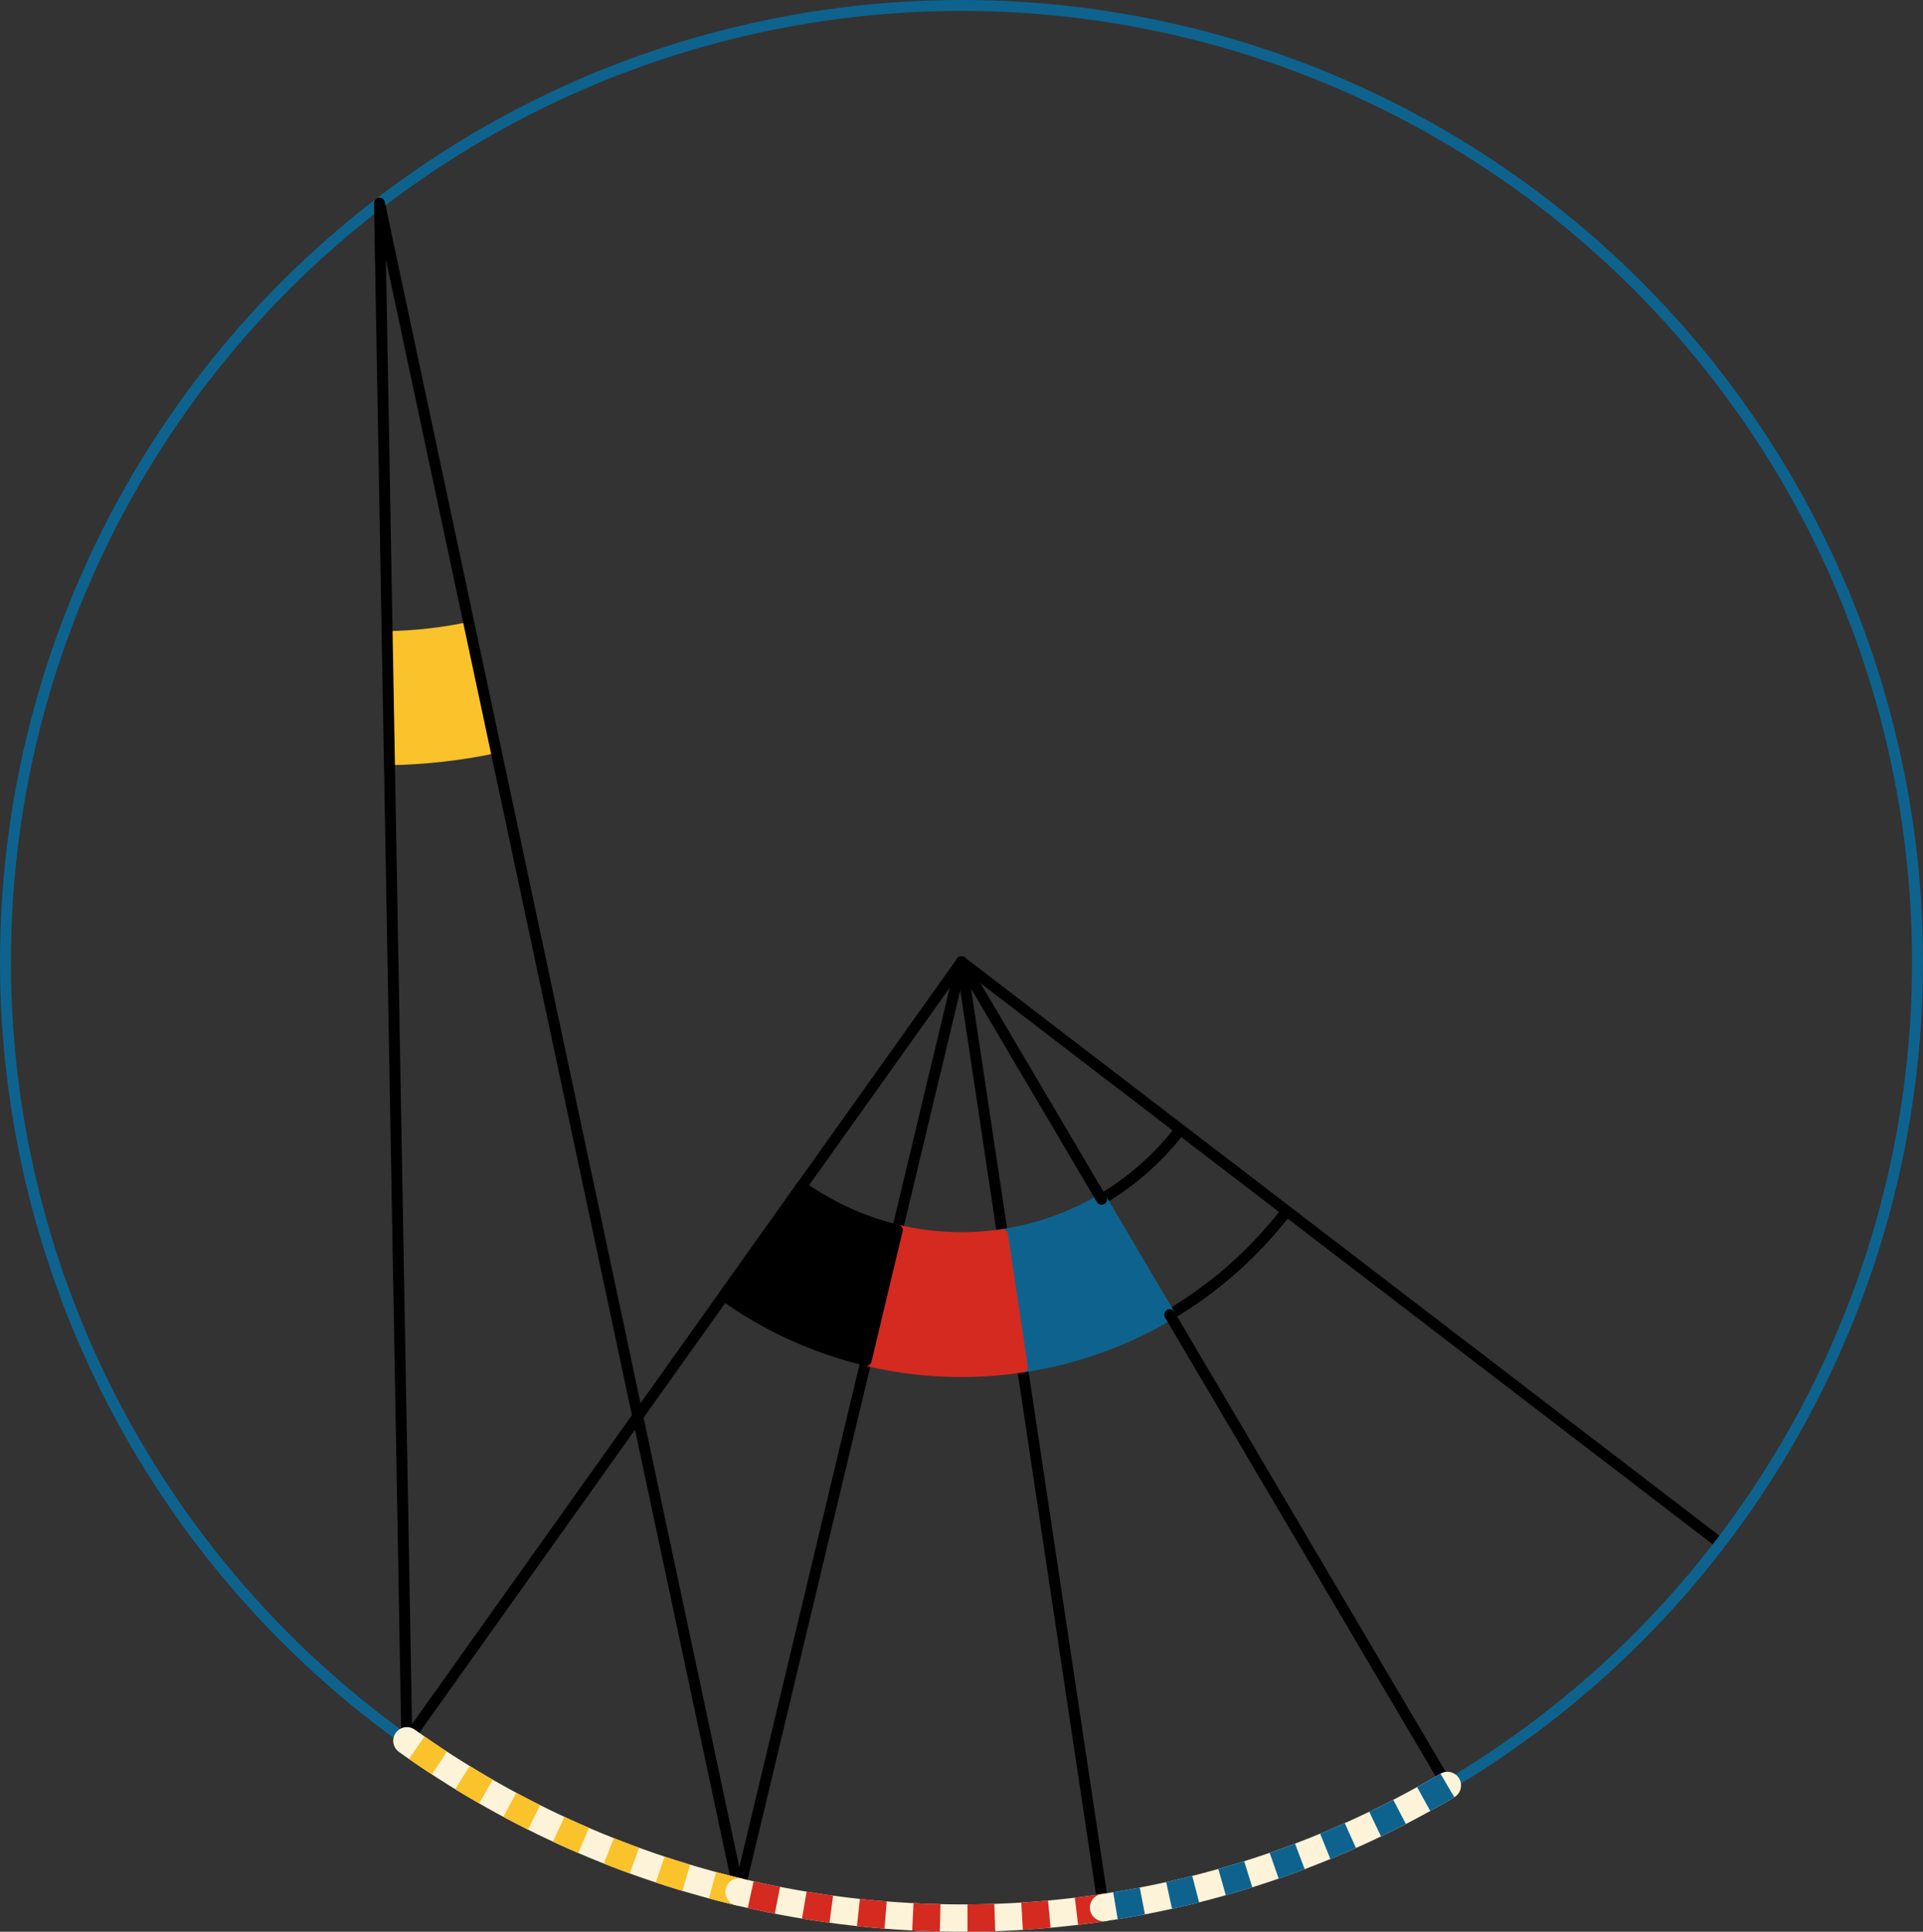 <svg xmlns="http://www.w3.org/2000/svg" viewBox="0 0 352 353.5" preserveAspectRatio="xMidYMid meet" role="img">
  <rect x="0" y="0" width="352" height="353.5" fill="#333333" stroke="none"/>
  <title>Proposition 33 figure</title>
  <line class="stroke-black stroke-thin" x1="176" y1="176" x2="314.93" y2="282.44" style="stroke:#000000;stroke-width:2;stroke-opacity:1;stroke-linecap:round;stroke-linejoin:round;fill-opacity:0;"/>
  <circle class="stroke-blue stroke-thin" data-name="circle-blue" cx="176" cy="176" r="175" style="stroke:#0e638e;stroke-width:2;stroke-opacity:1;stroke-linecap:round;stroke-linejoin:round;fill-opacity:0;"/>
  <path class="fill-yellow" d="M85.78,113.82c-4.83,1.02-9.82,1.59-14.93,1.68l0.44,24.53c6.71-0.12,13.26-0.88,19.6-2.22L85.78,113.82z" style="fill:#fac22b;fill-opacity:1;stroke-opacity:0;"/>
  <polyline class="stroke-black stroke-thin" points="135.27,346.22 69.46,37.17 74.47,318.56 " style="stroke:#000000;stroke-width:2;stroke-opacity:1;stroke-linecap:round;stroke-linejoin:round;fill-opacity:0;"/>
  <line class="stroke-black stroke-thin" x1="183.5" y1="225.92" x2="202" y2="349.09" style="stroke:#000000;stroke-width:2;stroke-opacity:1;stroke-linecap:round;stroke-linejoin:round;fill-opacity:0;"/>
  <line class="stroke-black stroke-thin" data-name="line-black-rb" x1="176" y1="176" x2="183.5" y2="225.92" style="stroke:#000000;stroke-width:2;stroke-opacity:1;stroke-linecap:round;stroke-linejoin:round;fill-opacity:0;"/>
  <line class="stroke-black stroke-thin" x1="164.25" y1="225.09" x2="135.27" y2="346.22" style="stroke:#000000;stroke-width:2;stroke-opacity:1;stroke-linecap:round;stroke-linejoin:round;fill-opacity:0;"/>
  <line class="stroke-black stroke-thin" data-name="line-black-kr" x1="176" y1="176" x2="164.25" y2="225.09" style="stroke:#000000;stroke-width:2;stroke-opacity:1;stroke-linecap:round;stroke-linejoin:round;fill-opacity:0;"/>
  <line class="stroke-black stroke-thin" x1="146.72" y1="217.11" x2="74.47" y2="318.56" style="stroke:#000000;stroke-width:2;stroke-opacity:1;stroke-linecap:round;stroke-linejoin:round;fill-opacity:0;"/>
  <line class="stroke-black stroke-thin" data-name="line-black-k" x1="176" y1="176" x2="146.72" y2="217.11" style="stroke:#000000;stroke-width:2;stroke-opacity:1;stroke-linecap:round;stroke-linejoin:round;fill-opacity:0;"/>
  <path class="stroke-black stroke-thin" d="M214.11,240.58c8.29-4.9,15.56-11.35,21.42-18.98" style="stroke:#000000;stroke-width:2;stroke-opacity:1;stroke-linecap:round;stroke-linejoin:round;fill-opacity:0;"/>
  <path class="stroke-black stroke-thin" d="M216.06,206.69c-3.94,5.13-8.84,9.48-14.41,12.77" style="stroke:#000000;stroke-width:2;stroke-opacity:1;stroke-linecap:round;stroke-linejoin:round;fill-opacity:0;"/>
  <path class="fill-blue stroke-blue stroke-thin" data-name="arc-blue" d="M214.11,240.58l-12.46-21.11c-5.48,3.24-11.62,5.47-18.15,6.45l3.64,24.25C196.84,248.72,205.96,245.4,214.11,240.58z" style="fill:#0e638e;fill-opacity:1;stroke:#0e638e;stroke-width:2;stroke-opacity:1;stroke-linecap:round;stroke-linejoin:round;"/>
  <line class="stroke-black stroke-thin" x1="214.11" y1="240.58" x2="264.94" y2="326.73" style="stroke:#000000;stroke-width:2;stroke-opacity:1;stroke-linecap:round;stroke-linejoin:round;fill-opacity:0;"/>
  <line class="stroke-black stroke-thin" data-name="line-black-b" x1="176" y1="176" x2="201.65" y2="219.47" style="stroke:#000000;stroke-width:2;stroke-opacity:1;stroke-linecap:round;stroke-linejoin:round;fill-opacity:0;"/>
  <path class="fill-red stroke-red stroke-thin" data-name="arc-red" d="M183.5,225.92c-3.13,0.47-6.35,0.66-9.62,0.52c-3.31-0.14-6.52-0.6-9.62-1.34l-5.71,23.84c4.61,1.1,9.38,1.79,14.3,1.99c4.87,0.21,9.65-0.08,14.3-0.77L183.5,225.92z" style="fill:#d42a20;fill-opacity:1;stroke:#d42a20;stroke-width:2;stroke-opacity:1;stroke-linecap:round;stroke-linejoin:round;"/>
  <path class="fill-black stroke-black stroke-thin" data-name="arc-black" d="M164.25,225.09c-6.42-1.53-12.34-4.28-17.53-7.98l-14.22,19.97c7.71,5.5,16.51,9.58,26.05,11.86L164.25,225.09z" style="fill:#000000;fill-opacity:1;stroke:#000000;stroke-width:2;stroke-opacity:1;stroke-linecap:round;stroke-linejoin:round;"/>
  <path class="stroke-trans" data-name="line-yellow-dotted-trans" d="M135.27,346.22c-22.26-5.3-42.81-14.83-60.79-27.66" style="stroke:#fcf3d9;stroke-width:5;stroke-opacity:1;stroke-linecap:round;stroke-linejoin:round;fill-opacity:0;"/>
  <path class="stroke-yellow stroke-dotted" data-name="line-yellow-dotted" d="M135.27,346.22c-22.26-5.3-42.81-14.83-60.79-27.66" style="stroke:#fac22b;stroke-width:5;stroke-opacity:1;stroke-linecap:butt;stroke-linejoin:round;stroke-dasharray:5;fill-opacity:0;"/>
  <path class="stroke-trans" data-name="line-red-dotted-trans" d="M202,349.09c-10.85,1.62-22,2.23-33.37,1.75c-11.46-0.48-22.61-2.06-33.36-4.62" style="stroke:#fcf3d9;stroke-width:5;stroke-opacity:1;stroke-linecap:round;stroke-linejoin:round;fill-opacity:0;"/>
  <path class="stroke-red stroke-dotted" data-name="line-red-dotted" d="M202,349.09c-10.85,1.62-22,2.23-33.37,1.75c-11.46-0.48-22.61-2.06-33.36-4.62" style="stroke:#d42a20;stroke-width:5;stroke-opacity:1;stroke-linecap:butt;stroke-linejoin:round;stroke-dasharray:5;fill-opacity:0;"/>
  <path class="stroke-trans" data-name="line-blue-dotted-trans" d="M264.94,326.73c-19.02,11.24-40.3,18.98-62.94,22.35" style="stroke:#fcf3d9;stroke-width:5;stroke-opacity:1;stroke-linecap:round;stroke-linejoin:round;fill-opacity:0;"/>
  <path class="stroke-blue stroke-dotted" data-name="line-blue-dotted" d="M264.94,326.73c-19.02,11.24-40.3,18.98-62.94,22.35" style="stroke:#0e638e;stroke-width:5;stroke-opacity:1;stroke-linecap:butt;stroke-linejoin:round;stroke-dasharray:5;fill-opacity:0;"/>
</svg>